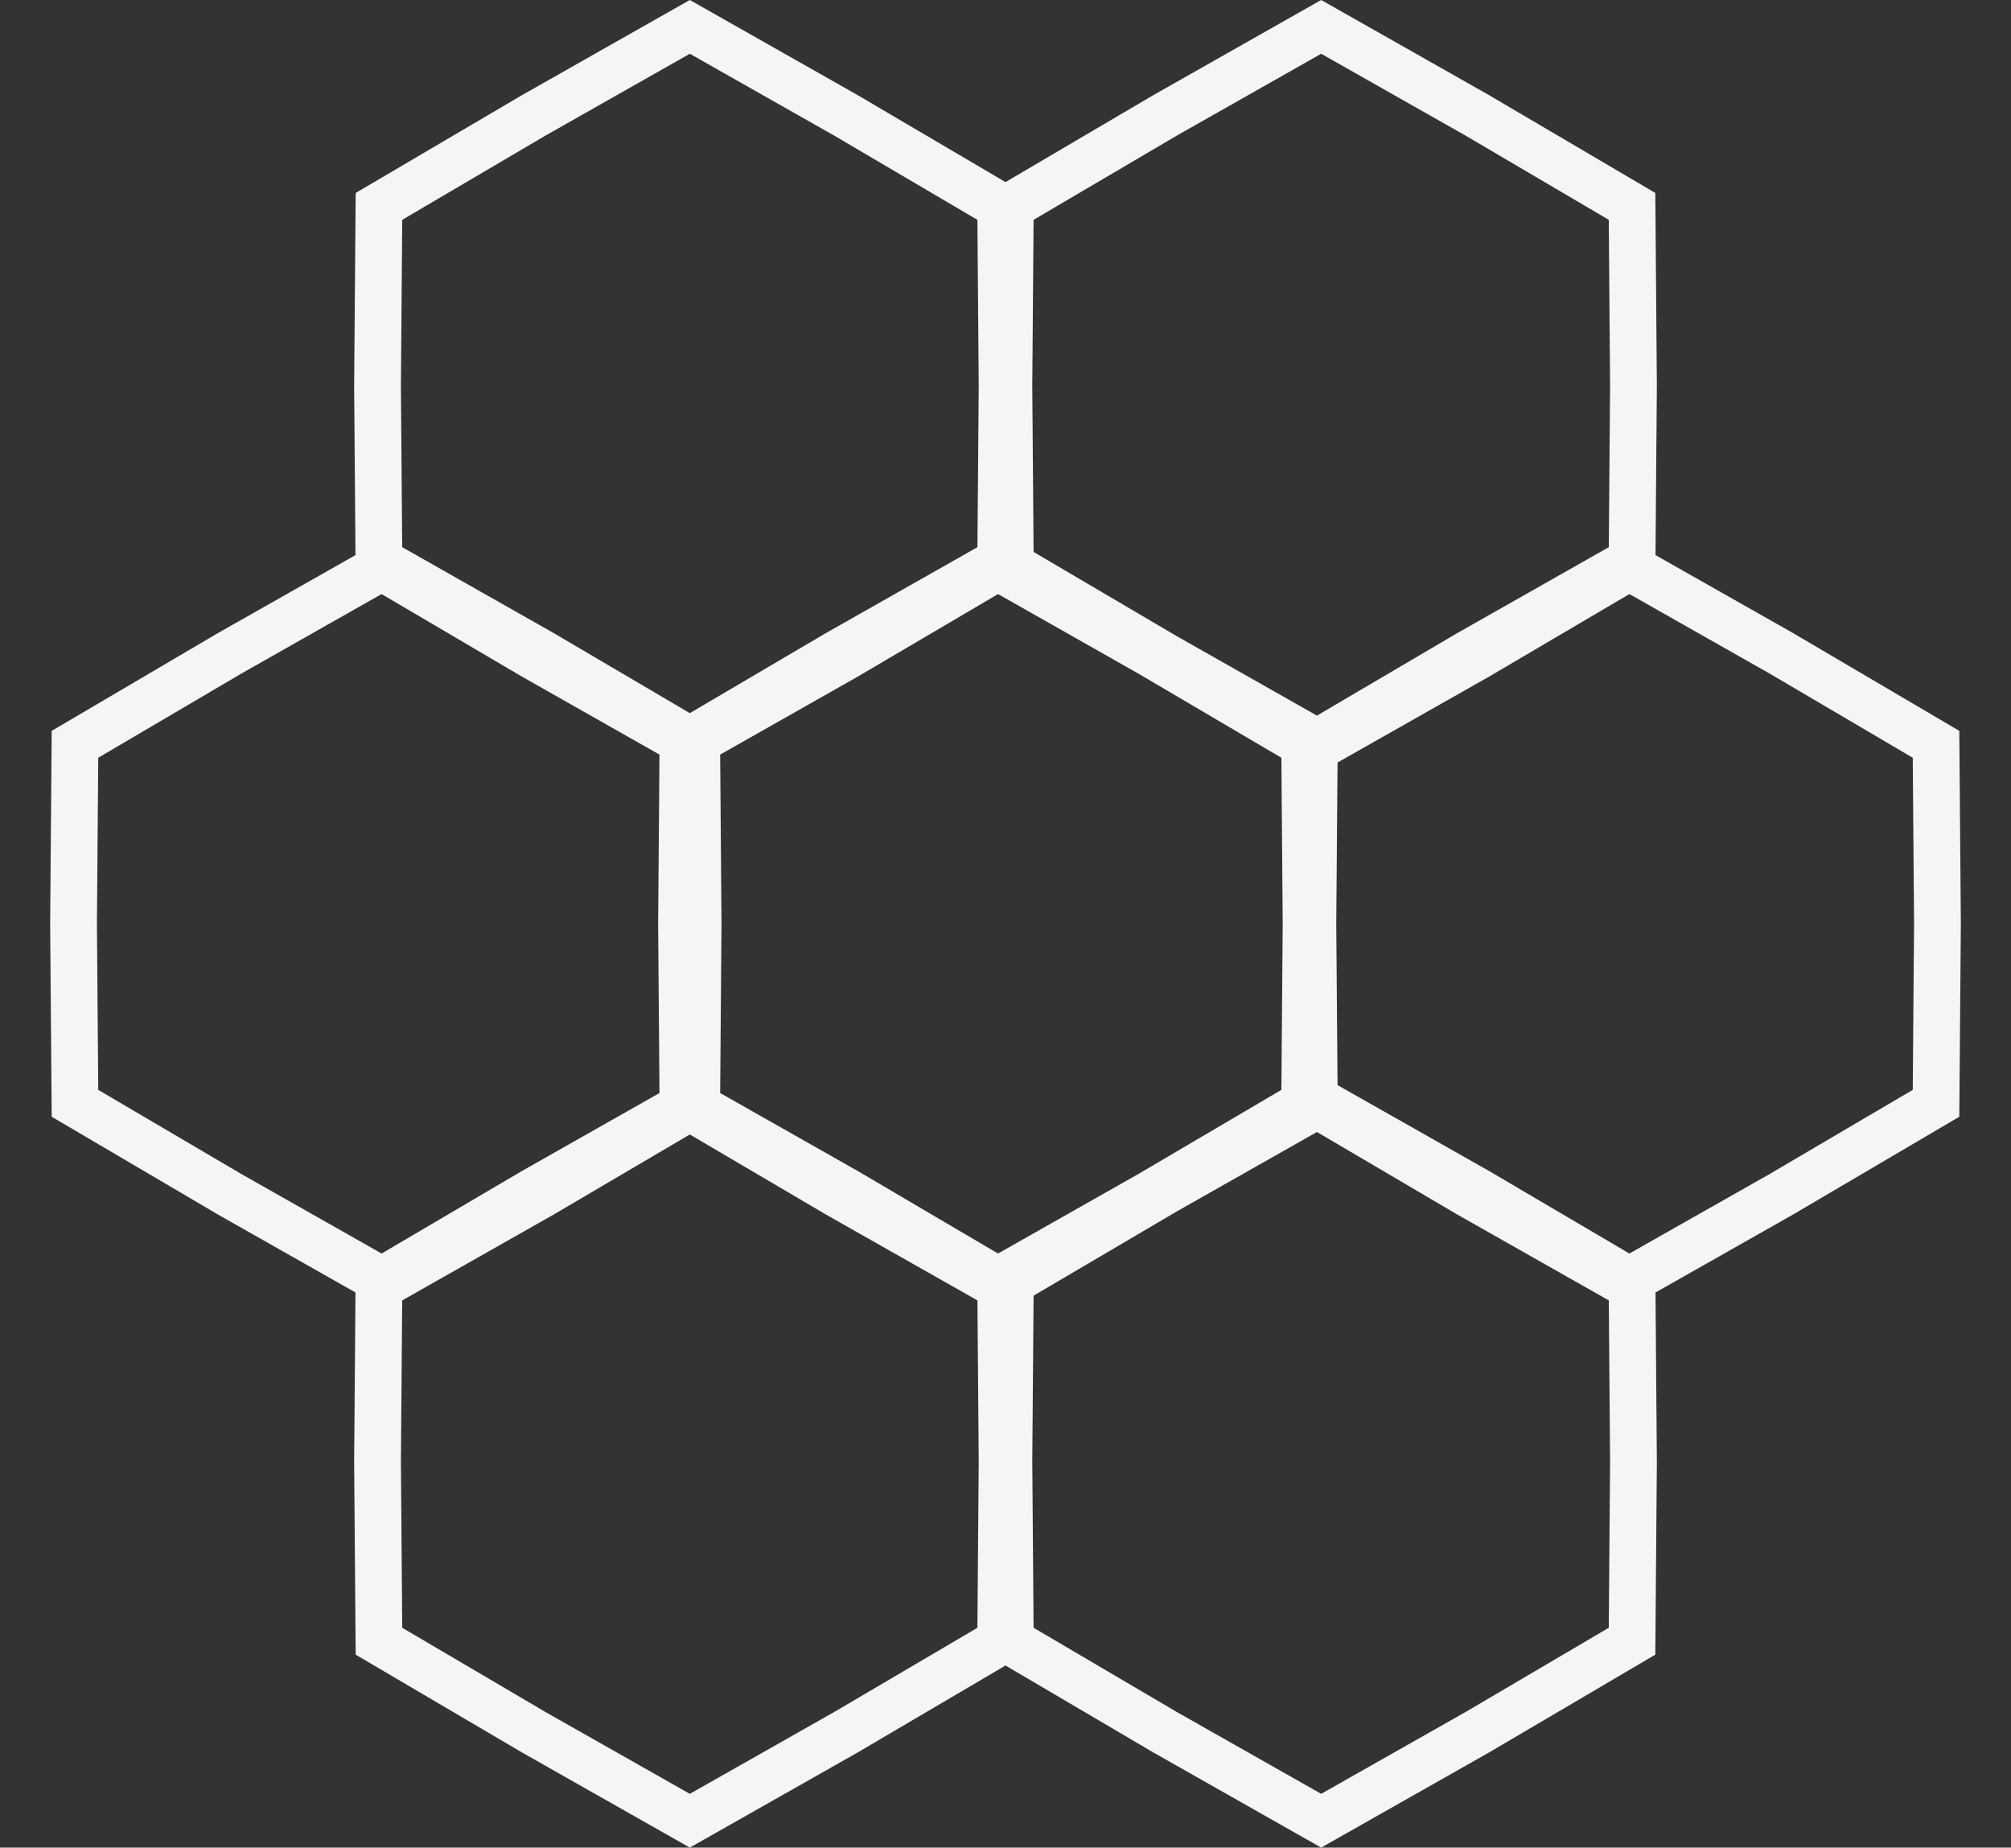 <svg width="86" height="79" viewBox="0 0 86 79" fill="none" xmlns="http://www.w3.org/2000/svg">
<rect x="0" y="0" width="86" height="79" fill="#333333" stroke="none"/>
<path d="M22.823 4.934L29.5 1.149L36.178 4.934L42.794 8.825L42.855 16.5L42.794 24.175L36.178 28.066L29.5 31.851L22.823 28.066L16.206 24.175L16.145 16.5L16.206 8.825L22.823 4.934Z" stroke="#F5F5F5" stroke-width="2"/>
<path d="M22.823 50.934L29.5 47.15L36.178 50.934L42.794 54.825L42.855 62.5L42.794 70.175L36.178 74.066L29.5 77.85L22.823 74.066L16.206 70.175L16.145 62.5L16.206 54.825L22.823 50.934Z" stroke="#F5F5F5" stroke-width="2"/>
<path d="M9.822 27.934L16.5 24.149L23.177 27.934L29.794 31.825L29.855 39.5L29.794 47.175L23.177 51.066L16.5 54.85L9.823 51.066L3.206 47.175L3.145 39.5L3.206 31.825L9.822 27.934Z" stroke="#F5F5F5" stroke-width="2"/>
<path d="M35.822 27.934L42.5 24.149L49.178 27.934L55.794 31.825L55.855 39.5L55.794 47.175L49.178 51.066L42.5 54.85L35.823 51.066L29.206 47.175L29.145 39.5L29.206 31.825L35.822 27.934Z" stroke="#F5F5F5" stroke-width="2"/>
<path d="M62.822 27.934L69.5 24.149L76.177 27.934L82.794 31.825L82.855 39.5L82.794 47.175L76.177 51.066L69.5 54.85L62.823 51.066L56.206 47.175L56.145 39.5L56.206 31.825L62.822 27.934Z" stroke="#F5F5F5" stroke-width="2"/>
<path d="M49.822 4.934L56.5 1.149L63.178 4.934L69.794 8.825L69.855 16.5L69.794 24.175L63.178 28.066L56.5 31.851L49.823 28.066L43.206 24.175L43.145 16.5L43.206 8.825L49.822 4.934Z" stroke="#F5F5F5" stroke-width="2"/>
<path d="M49.822 50.934L56.5 47.15L63.178 50.934L69.794 54.825L69.855 62.5L69.794 70.175L63.178 74.066L56.5 77.85L49.823 74.066L43.206 70.175L43.145 62.5L43.206 54.825L49.822 50.934Z" stroke="#F5F5F5" stroke-width="2"/>
</svg>
